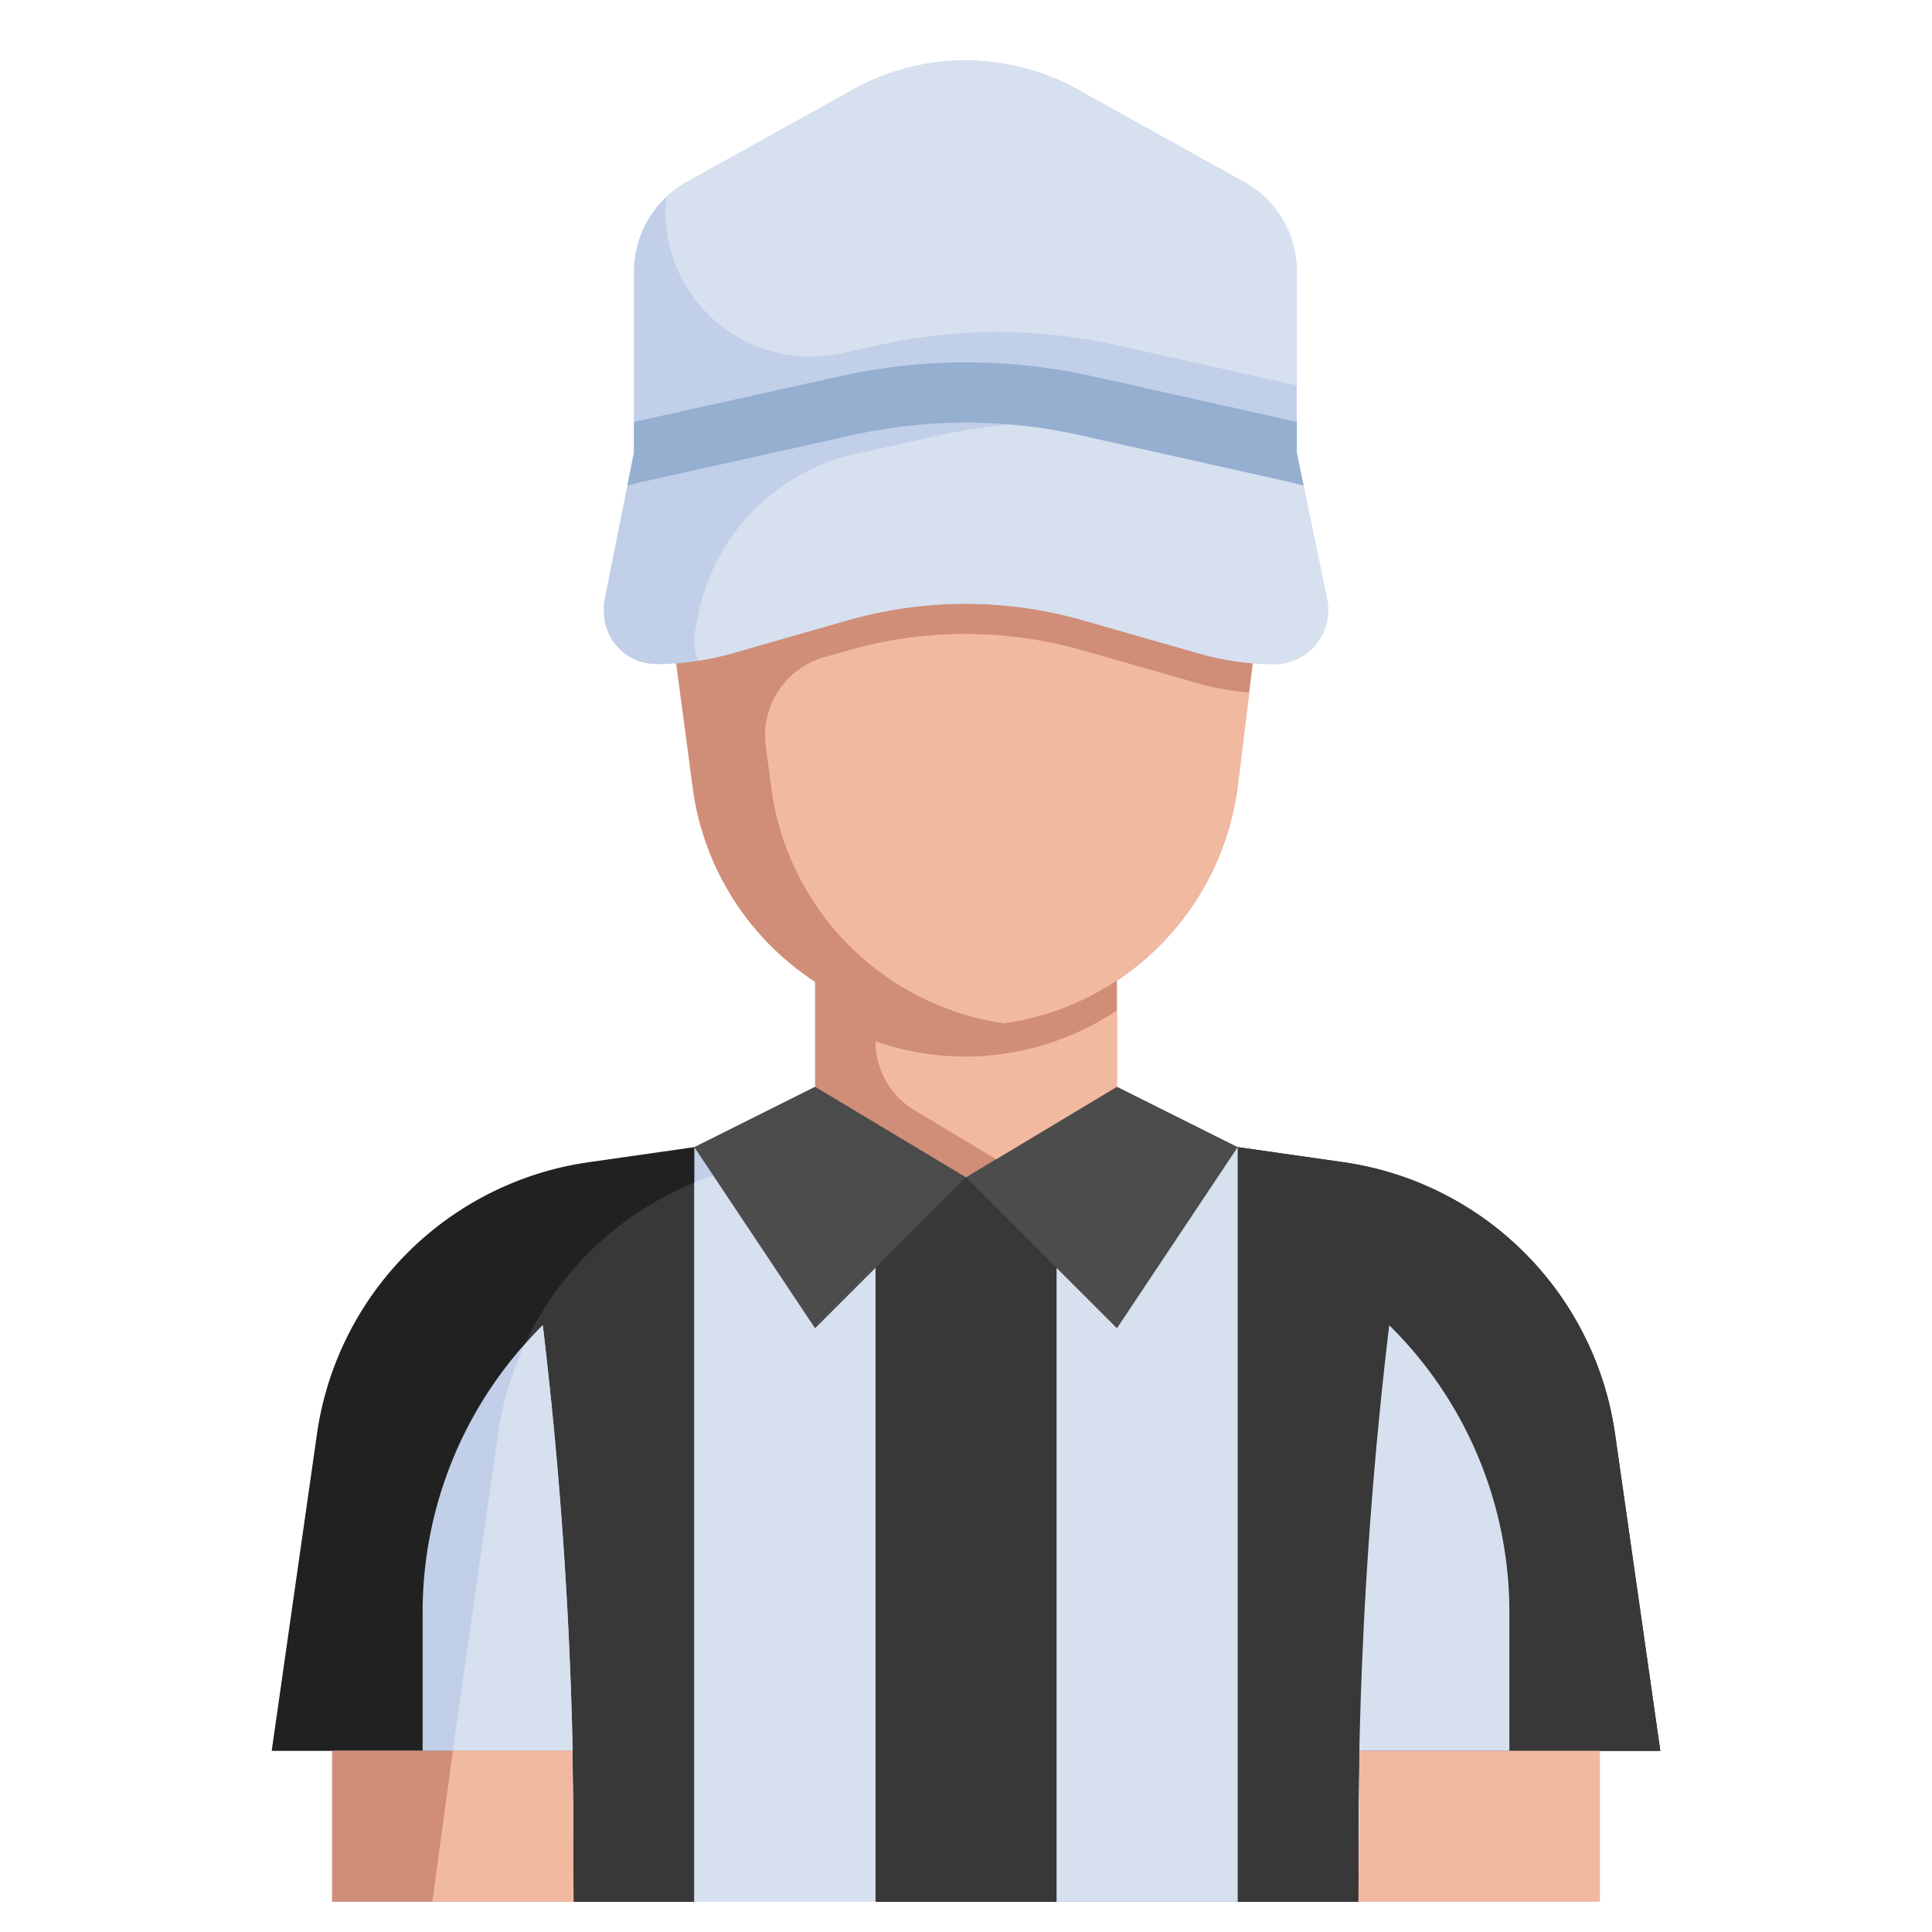<svg height="512" viewBox="0 0 64 64" width="512" xmlns="http://www.w3.org/2000/svg"><g id="Layer_8" data-name="Layer 8"><path d="m45 63v-1.834q0-1.584.034-3.166h9.966l-1.5-10.5a10.608 10.608 0 0 0 -3-6 10.608 10.608 0 0 0 -6-3l-3.5-.5h-18l-3.5.5a10.608 10.608 0 0 0 -6 3 10.608 10.608 0 0 0 -3 6l-1.5 10.5h9.966q.034 1.582.034 3.166v1.834z" fill="#212121"/><path d="m50.5 41.5a10.608 10.608 0 0 0 -6-3l-3.5-.5h-12l-3.5.5a10.607 10.607 0 0 0 -9 9l-1.5 10.5h3.966q.034 1.582.034 3.166v1.834h26v-1.834q0-1.584.034-3.166h9.966l-1.5-10.5a10.608 10.608 0 0 0 -3-6z" fill="#383838"/><path d="m35 38h6v25h-6z" fill="#d7e0ef"/><path d="m45.03 58h4.97v-4.6a13.337 13.337 0 0 0 -3.98-9.5c-.56 4.68-.89 9.39-.99 14.1z" fill="#d7e0ef"/><path d="m23 38h6v25h-6z" fill="#c1cfe8"/><path d="m25.5 38.5a10.591 10.591 0 0 0 -2.5.678v23.822h6v-25z" fill="#d7e0ef"/><path d="m18.97 58h-4.97v-4.6a13.337 13.337 0 0 1 3.98-9.5c.56 4.68.89 9.39.99 14.1z" fill="#c1cfe8"/><path d="m17.98 43.9c-.212.208-.4.432-.6.653a10.6 10.6 0 0 0 -.88 2.947l-1.5 10.5h3.97c-.1-4.71-.43-9.42-.99-14.1z" fill="#d7e0ef"/><path d="m37 36 4 2-4 6-5-5-5 5-4-6 4-2z" fill="#4c4c4c"/><path d="m37 32.481v3.519l-5 3-5-3v-3.475z" fill="#d08d78"/><path d="m41.5 21.972-.5 4.057a9.1 9.1 0 0 1 -9.033 7.971 9.1 9.1 0 0 1 -9.02-7.9l-.55-4.127 4.603-4.973h10z" fill="#d08d78"/><path d="m31.959 2a7.727 7.727 0 0 1 3.751.972l5.5 3.057a3.4 3.4 0 0 1 1.749 2.971v6l1 4.851a1.822 1.822 0 0 1 .037.4 1.788 1.788 0 0 1 -1.783 1.749 8.969 8.969 0 0 1 -2.459-.344l-3.871-1.107a14.306 14.306 0 0 0 -3.924-.549h.041a14.3 14.3 0 0 0 -3.923.549l-3.872 1.107a8.964 8.964 0 0 1 -2.459.344 1.748 1.748 0 0 1 -1.746-1.746v-.081a1.8 1.8 0 0 1 .034-.344l.966-4.829v-6a3.4 3.4 0 0 1 1.748-2.971l5.5-3.057a7.727 7.727 0 0 1 3.752-.972z" fill="#c1cfe8"/><path d="m11 63v-5h7.966l.034 5z" fill="#d08d78"/><path d="m53 58v5h-8l.03-5z" fill="#f2b9a1"/><path d="m33.036 11a18.137 18.137 0 0 1 3.964.437l5.962 1.331v-3.768a3.4 3.4 0 0 0 -1.748-2.971l-5.5-3.057a7.652 7.652 0 0 0 -7.461 0l-5.5 3.057a3.382 3.382 0 0 0 -.673.5 3.4 3.4 0 0 0 -.039.471 4.813 4.813 0 0 0 5.859 4.7l1.194-.265a18.17 18.17 0 0 1 3.942-.435z" fill="#d7e0ef"/><path d="m35 14a18.164 18.164 0 0 0 -3.944.433l-2.721.605a6.813 6.813 0 0 0 -5.2 5.312l-.1.479a1.8 1.8 0 0 0 -.034.344v.081a1.721 1.721 0 0 0 .123.631 9.061 9.061 0 0 0 1.083-.229l3.872-1.107a14.309 14.309 0 0 1 3.901-.549 14.314 14.314 0 0 1 3.9.548l3.871 1.107a8.969 8.969 0 0 0 2.462.345 1.788 1.788 0 0 0 1.787-1.746 1.822 1.822 0 0 0 -.037-.4l-.932-4.5-4.075-.909a18.128 18.128 0 0 0 -3.956-.445z" fill="#d7e0ef"/><path d="m43.184 16.086-.225-1.086v-1.025l-6.785-1.515a19.29 19.29 0 0 0 -8.339 0l-6.835 1.516v1.024l-.217 1.085.434-.109 7.052-1.567a17.233 17.233 0 0 1 7.469 0l6.982 1.558z" fill="#95afd1"/><g fill="#f2b9a1"><path d="m39.754 22.656-3.871-1.107a14.173 14.173 0 0 0 -7.806 0l-.774.222a2.7 2.7 0 0 0 -1.936 2.955l.183 1.374a9.1 9.1 0 0 0 7.718 7.8 9.094 9.094 0 0 0 7.732-7.871l.386-3.087a8.9 8.9 0 0 1 -1.632-.286z"/><path d="m37 33.471a9.063 9.063 0 0 1 -5.033 1.529 9.056 9.056 0 0 1 -2.967-.505 2.658 2.658 0 0 0 1.29 2.279l2.71 1.626 4-2.4z"/><path d="m19 63-.034-5h-3.966l-.678 5z"/></g></g></svg>
